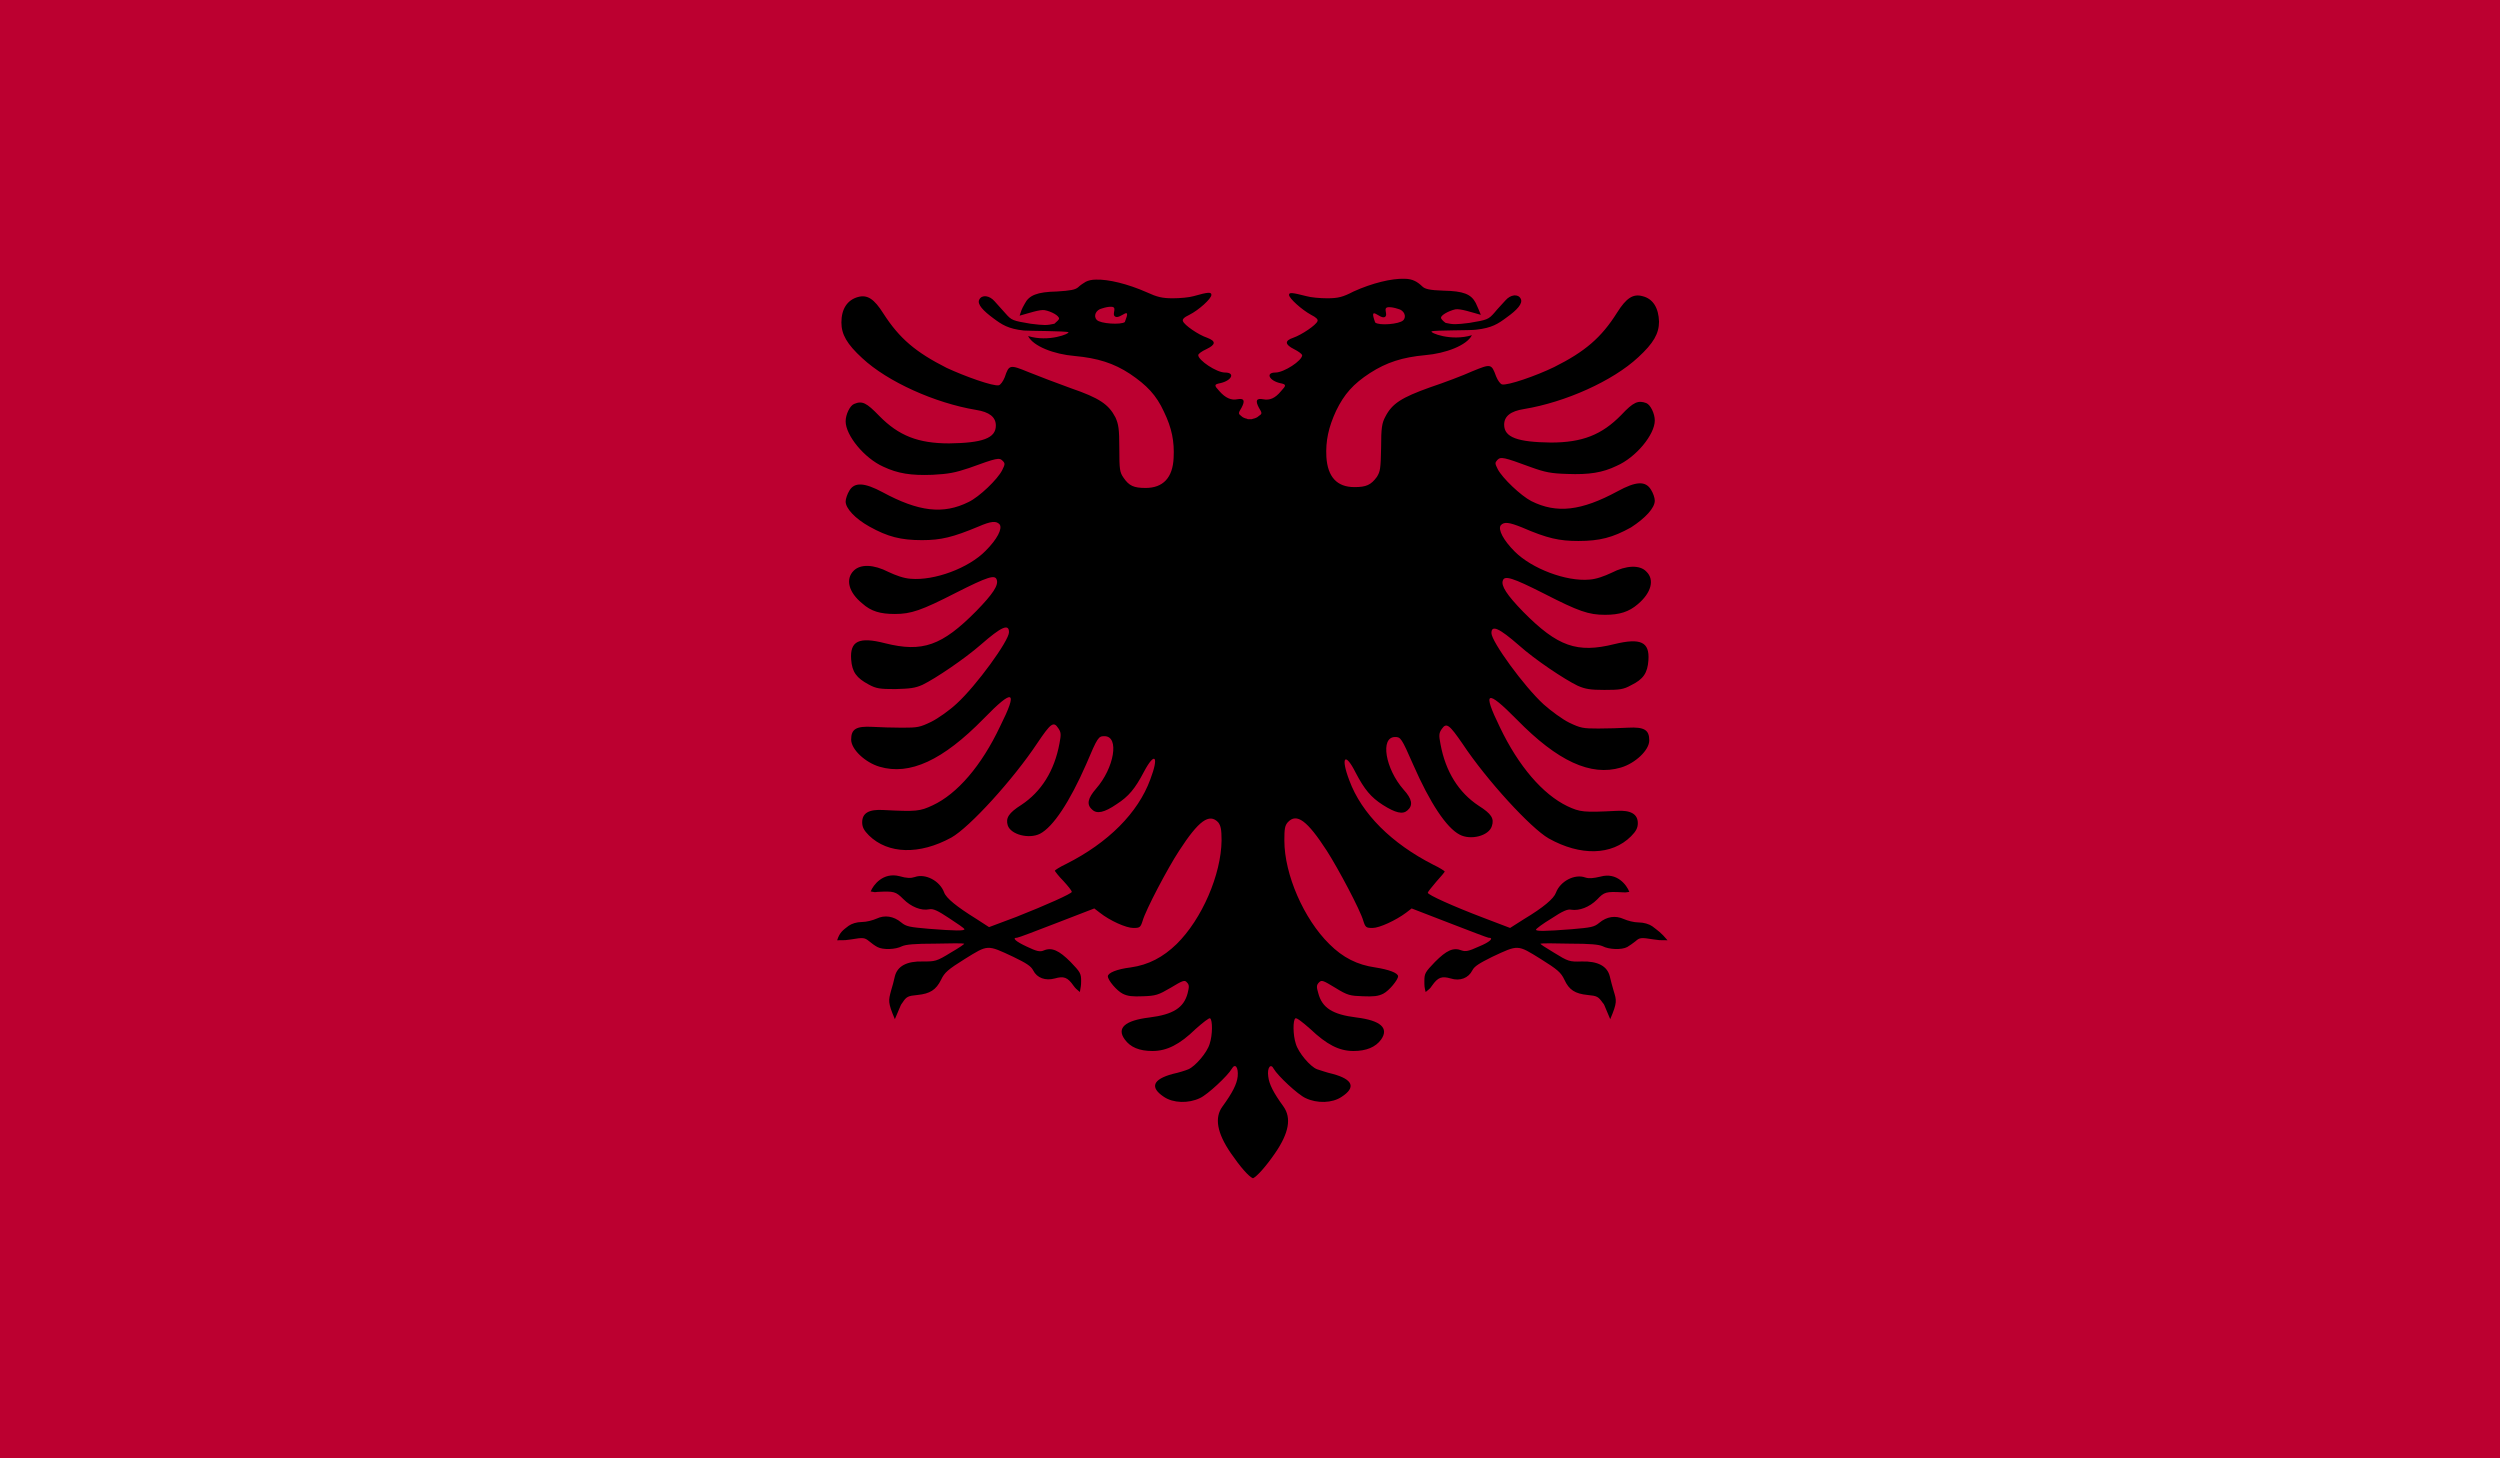 <svg version="1.1" xmlns="http://www.w3.org/2000/svg" xmlns:xlink="http://www.w3.org/1999/xlink" x="0px" y="0px"
	 viewBox="0 0 58.92 34.37" style="enable-background:new 0 0 58.92 34.37;" xml:space="preserve">
<rect style="fill:#BC0030;" width="58.92" height="34.37"/>
<path d="M38.94,21.83c-0.07-0.05-0.2-0.09-0.32-0.09c-0.11,0-0.26-0.04-0.35-0.08c-0.2-0.09-0.4-0.06-0.58,0.09
	c-0.12,0.1-0.19,0.11-0.65,0.15c-0.64,0.05-0.84,0.05-0.84,0.01c0-0.02,0.16-0.14,0.36-0.26c0.27-0.18,0.39-0.23,0.47-0.21
	c0.19,0.03,0.43-0.06,0.61-0.24c0.17-0.18,0.21-0.19,0.6-0.17c0.1,0,0.03,0.01,0.16-0.01c-0.06-0.16-0.29-0.47-0.68-0.36
	c-0.17,0.04-0.27,0.05-0.36,0.02c-0.25-0.09-0.59,0.09-0.69,0.36c-0.05,0.14-0.3,0.35-0.75,0.62l-0.33,0.21l-0.63-0.24
	c-0.71-0.27-1.31-0.54-1.31-0.59c0-0.02,0.09-0.13,0.2-0.26c0.11-0.12,0.2-0.23,0.2-0.24c0-0.01-0.12-0.09-0.27-0.16
	c-0.98-0.5-1.69-1.2-1.98-1.99c-0.21-0.55-0.1-0.68,0.15-0.18c0.21,0.4,0.36,0.58,0.64,0.76c0.3,0.19,0.47,0.23,0.58,0.13
	c0.14-0.12,0.11-0.27-0.09-0.49c-0.43-0.49-0.56-1.24-0.2-1.24c0.13,0,0.15,0.02,0.43,0.66c0.39,0.89,0.78,1.48,1.09,1.64
	c0.26,0.14,0.69,0.03,0.76-0.2c0.06-0.18-0.01-0.29-0.31-0.48c-0.47-0.31-0.78-0.8-0.9-1.45c-0.04-0.21-0.04-0.26,0.03-0.36
	c0.11-0.16,0.18-0.1,0.49,0.35c0.57,0.86,1.61,1.99,2.03,2.23c0.75,0.42,1.49,0.4,1.94-0.05c0.12-0.12,0.16-0.2,0.16-0.31
	c0-0.21-0.16-0.31-0.5-0.29c-0.78,0.04-0.86,0.03-1.16-0.11c-0.58-0.28-1.15-0.94-1.59-1.86c-0.42-0.86-0.32-0.91,0.4-0.18
	c0.96,0.98,1.74,1.34,2.45,1.13c0.34-0.1,0.67-0.41,0.67-0.64c0-0.25-0.12-0.32-0.5-0.3c-0.17,0.01-0.49,0.02-0.7,0.02
	c-0.36,0-0.42-0.01-0.69-0.14c-0.16-0.08-0.42-0.27-0.6-0.43c-0.46-0.42-1.23-1.48-1.23-1.68c0-0.2,0.18-0.12,0.65,0.29
	c0.38,0.34,1.07,0.8,1.38,0.95c0.18,0.08,0.3,0.1,0.63,0.1c0.36,0,0.45-0.01,0.63-0.11c0.29-0.14,0.39-0.29,0.41-0.59
	c0.03-0.43-0.18-0.53-0.8-0.38c-0.88,0.22-1.34,0.06-2.15-0.76c-0.39-0.4-0.53-0.62-0.48-0.74c0.04-0.12,0.22-0.07,0.97,0.31
	c0.82,0.42,1.05,0.5,1.44,0.5c0.34,0,0.56-0.07,0.77-0.25c0.32-0.27,0.4-0.58,0.2-0.77c-0.15-0.16-0.47-0.15-0.82,0.03
	c-0.17,0.08-0.36,0.15-0.52,0.16c-0.55,0.05-1.36-0.26-1.76-0.66c-0.27-0.27-0.4-0.52-0.33-0.62c0.08-0.09,0.2-0.07,0.5,0.05
	c0.6,0.26,0.88,0.32,1.33,0.32c0.5,0,0.81-0.08,1.24-0.32C38.78,12.21,39,11.97,39,11.8c0-0.07-0.04-0.18-0.09-0.26
	c-0.13-0.21-0.35-0.2-0.79,0.04c-0.85,0.46-1.43,0.53-2.03,0.23c-0.25-0.13-0.68-0.54-0.79-0.75c-0.07-0.14-0.07-0.15-0.01-0.22
	c0.08-0.08,0.14-0.07,0.79,0.17c0.33,0.12,0.48,0.15,0.86,0.16c0.51,0.02,0.83-0.03,1.16-0.19C38.56,10.78,39,10.24,39,9.91
	c0-0.16-0.1-0.37-0.2-0.41c-0.19-0.07-0.3-0.03-0.59,0.28c-0.46,0.47-0.92,0.65-1.66,0.65c-0.78-0.01-1.1-0.12-1.1-0.42
	c0-0.2,0.15-0.32,0.47-0.37c0.97-0.16,2.09-0.66,2.69-1.22c0.36-0.33,0.49-0.56,0.49-0.84c-0.01-0.32-0.14-0.54-0.39-0.6
	c-0.22-0.06-0.38,0.04-0.6,0.39c-0.37,0.59-0.76,0.92-1.48,1.28c-0.43,0.21-1.1,0.44-1.23,0.41c-0.04-0.01-0.1-0.09-0.14-0.19
	c-0.11-0.3-0.12-0.3-0.56-0.12c-0.22,0.1-0.67,0.27-1,0.38c-0.67,0.24-0.89,0.38-1.05,0.69c-0.08,0.15-0.1,0.26-0.1,0.73
	c-0.01,0.5-0.02,0.56-0.1,0.69c-0.14,0.19-0.25,0.24-0.53,0.24c-0.41,0-0.63-0.24-0.66-0.71c-0.02-0.38,0.05-0.7,0.23-1.09
	c0.19-0.39,0.4-0.63,0.8-0.89c0.39-0.25,0.76-0.37,1.3-0.42c0.48-0.04,0.98-0.23,1.1-0.47c-0.5,0.15-1-0.06-0.95-0.09
	s0.93-0.02,1.05-0.04c0.37-0.04,0.52-0.14,0.72-0.29c0.24-0.17,0.39-0.33,0.33-0.44c-0.06-0.12-0.24-0.1-0.36,0.04
	c-0.06,0.07-0.18,0.19-0.26,0.29c-0.14,0.16-0.17,0.17-0.59,0.24c-0.32,0.04-0.38,0.04-0.56,0c-0.06-0.04-0.11-0.1-0.11-0.12
	c0-0.06,0.17-0.16,0.34-0.2c0.12-0.02,0.38,0.07,0.6,0.13c-0.05-0.12-0.05-0.13-0.12-0.28c-0.11-0.21-0.29-0.28-0.76-0.29
	c-0.33-0.01-0.44-0.04-0.5-0.1c-0.05-0.05-0.13-0.11-0.18-0.13c-0.06-0.03-0.14-0.05-0.24-0.05c-0.3-0.01-0.76,0.1-1.2,0.3
	C31.65,7,31.54,7.03,31.28,7.03c-0.17,0-0.39-0.02-0.49-0.05c-0.35-0.09-0.41-0.09-0.41-0.03c0,0.08,0.3,0.35,0.52,0.47
	c0.12,0.06,0.17,0.11,0.15,0.15c-0.03,0.09-0.37,0.32-0.57,0.39c-0.21,0.07-0.2,0.16,0.02,0.27c0.1,0.05,0.18,0.11,0.19,0.14
	c0,0.13-0.43,0.41-0.63,0.41c-0.24,0-0.15,0.19,0.11,0.25c0.15,0.03,0.15,0.05,0.02,0.19c-0.14,0.17-0.27,0.22-0.42,0.19
	c-0.16-0.03-0.19,0.03-0.1,0.2c0.08,0.13,0.08,0.14-0.01,0.2c-0.03,0.03-0.08,0.05-0.13,0.06v0c-0.01,0-0.02,0.01-0.03,0.01
	c-0.01,0-0.03,0-0.04,0c-0.01,0-0.03,0-0.04,0c-0.01,0-0.02,0-0.03-0.01v0c-0.05-0.01-0.1-0.03-0.13-0.06
	c-0.08-0.06-0.08-0.07,0-0.2c0.09-0.17,0.06-0.23-0.1-0.2c-0.14,0.03-0.28-0.03-0.42-0.19c-0.13-0.14-0.13-0.16,0.02-0.19
	c0.27-0.06,0.36-0.25,0.11-0.25c-0.2,0-0.63-0.29-0.63-0.41c0-0.03,0.08-0.09,0.19-0.14c0.23-0.11,0.23-0.19,0.02-0.27
	c-0.21-0.07-0.54-0.3-0.57-0.39c-0.02-0.04,0.02-0.09,0.15-0.15c0.22-0.11,0.52-0.38,0.52-0.47c0-0.07-0.07-0.07-0.42,0.03
	c-0.1,0.03-0.32,0.05-0.49,0.05c-0.25,0-0.37-0.03-0.61-0.14c-0.45-0.2-0.91-0.31-1.2-0.3c-0.1,0-0.18,0.02-0.24,0.05
	c-0.05,0.03-0.13,0.08-0.18,0.13c-0.07,0.06-0.18,0.08-0.5,0.1c-0.47,0.01-0.66,0.09-0.76,0.29c-0.08,0.14-0.08,0.16-0.12,0.28
	c0.22-0.06,0.48-0.15,0.59-0.13c0.16,0.03,0.34,0.13,0.34,0.2c0,0.02-0.05,0.07-0.11,0.12c-0.18,0.04-0.24,0.04-0.56,0
	c-0.42-0.07-0.45-0.08-0.59-0.24C23.62,7.3,23.5,7.17,23.44,7.1c-0.12-0.14-0.3-0.16-0.36-0.04c-0.06,0.11,0.1,0.27,0.33,0.44
	c0.2,0.15,0.35,0.25,0.72,0.29c0.12,0.01,1,0.01,1.05,0.04c0.04,0.03-0.46,0.24-0.95,0.09c0.12,0.24,0.61,0.43,1.1,0.47
	c0.54,0.05,0.92,0.17,1.3,0.42c0.4,0.27,0.62,0.5,0.8,0.89c0.19,0.39,0.25,0.71,0.23,1.09c-0.02,0.47-0.25,0.71-0.66,0.71
	c-0.28,0-0.39-0.05-0.52-0.24c-0.09-0.13-0.1-0.19-0.1-0.69c0-0.47-0.02-0.57-0.09-0.73c-0.16-0.31-0.38-0.46-1.05-0.69
	c-0.33-0.12-0.78-0.29-1-0.38c-0.44-0.18-0.46-0.18-0.56,0.12c-0.04,0.1-0.1,0.18-0.14,0.19c-0.13,0.03-0.8-0.21-1.23-0.41
	c-0.73-0.37-1.11-0.69-1.49-1.28c-0.22-0.35-0.38-0.45-0.6-0.39c-0.25,0.07-0.39,0.28-0.39,0.6c0,0.28,0.13,0.51,0.49,0.84
	c0.6,0.56,1.72,1.06,2.68,1.22c0.32,0.05,0.47,0.17,0.47,0.37c0,0.3-0.32,0.41-1.1,0.42c-0.73,0-1.19-0.18-1.65-0.65
	c-0.3-0.31-0.4-0.36-0.59-0.28c-0.1,0.04-0.2,0.25-0.2,0.41c0,0.33,0.44,0.87,0.89,1.07c0.34,0.16,0.65,0.21,1.16,0.19
	c0.38-0.02,0.53-0.05,0.86-0.16c0.66-0.24,0.71-0.25,0.79-0.17c0.06,0.06,0.06,0.08-0.01,0.22c-0.11,0.22-0.54,0.63-0.79,0.75
	c-0.6,0.3-1.18,0.23-2.03-0.23c-0.43-0.23-0.66-0.24-0.78-0.04c-0.05,0.08-0.09,0.2-0.09,0.26c0,0.16,0.22,0.4,0.56,0.59
	c0.43,0.24,0.74,0.32,1.24,0.32c0.45,0,0.73-0.07,1.33-0.32c0.3-0.13,0.42-0.14,0.5-0.05c0.07,0.1-0.06,0.35-0.33,0.62
	c-0.4,0.41-1.21,0.71-1.77,0.66c-0.16-0.01-0.35-0.08-0.52-0.16c-0.35-0.18-0.66-0.19-0.82-0.03c-0.2,0.2-0.12,0.51,0.2,0.77
	c0.21,0.19,0.43,0.25,0.77,0.25c0.38,0,0.62-0.08,1.44-0.5c0.75-0.38,0.92-0.43,0.96-0.31c0.05,0.13-0.09,0.34-0.48,0.74
	c-0.81,0.82-1.27,0.98-2.15,0.76c-0.62-0.16-0.83-0.05-0.8,0.38c0.02,0.3,0.13,0.44,0.41,0.59c0.18,0.1,0.27,0.11,0.63,0.11
	c0.34-0.01,0.46-0.02,0.64-0.1c0.31-0.15,0.99-0.61,1.38-0.95c0.48-0.42,0.66-0.5,0.66-0.29c0,0.2-0.77,1.26-1.23,1.68
	c-0.17,0.16-0.44,0.35-0.6,0.43c-0.27,0.13-0.32,0.14-0.69,0.14c-0.22,0-0.53-0.01-0.7-0.02c-0.38-0.02-0.5,0.05-0.5,0.3
	c0,0.23,0.33,0.54,0.67,0.64c0.71,0.21,1.49-0.15,2.45-1.13c0.71-0.73,0.82-0.68,0.39,0.18c-0.44,0.93-1.01,1.59-1.59,1.86
	c-0.3,0.14-0.38,0.15-1.16,0.11c-0.34-0.02-0.5,0.07-0.5,0.29c0,0.11,0.04,0.19,0.16,0.31c0.45,0.44,1.19,0.46,1.94,0.05
	c0.43-0.24,1.46-1.37,2.03-2.23c0.31-0.46,0.38-0.52,0.49-0.35c0.07,0.1,0.07,0.15,0.03,0.36c-0.12,0.65-0.43,1.14-0.9,1.45
	c-0.3,0.19-0.37,0.31-0.32,0.48c0.07,0.22,0.5,0.33,0.76,0.2c0.31-0.16,0.7-0.75,1.09-1.64c0.27-0.64,0.29-0.66,0.43-0.66
	c0.36,0,0.23,0.75-0.2,1.24c-0.19,0.22-0.23,0.37-0.09,0.49c0.11,0.11,0.29,0.07,0.58-0.13c0.28-0.18,0.43-0.36,0.64-0.76
	c0.26-0.49,0.36-0.37,0.15,0.18c-0.29,0.79-0.99,1.49-1.98,1.99c-0.15,0.07-0.27,0.15-0.27,0.16c0,0.01,0.09,0.13,0.2,0.24
	c0.11,0.12,0.2,0.23,0.2,0.26c0,0.04-0.6,0.31-1.31,0.59l-0.64,0.24L23,21.65c-0.45-0.28-0.7-0.48-0.75-0.62
	c-0.1-0.27-0.44-0.45-0.69-0.36c-0.09,0.03-0.19,0.03-0.36-0.02c-0.39-0.1-0.62,0.21-0.68,0.36c0.13,0.02,0.07,0.02,0.16,0.01
	c0.39-0.02,0.43-0.01,0.61,0.17c0.18,0.18,0.42,0.28,0.61,0.24c0.09-0.02,0.2,0.03,0.47,0.21c0.2,0.13,0.36,0.24,0.36,0.26
	c0,0.04-0.21,0.04-0.84-0.01c-0.45-0.04-0.53-0.05-0.65-0.15c-0.18-0.15-0.39-0.18-0.58-0.09c-0.09,0.04-0.24,0.08-0.35,0.08
	c-0.12,0-0.24,0.04-0.31,0.09c-0.13,0.1-0.21,0.15-0.27,0.34c0.24,0,0.16,0,0.33-0.02c0.29-0.05,0.32-0.04,0.42,0.04
	c0.06,0.05,0.14,0.11,0.2,0.14c0.13,0.07,0.43,0.06,0.58-0.02c0.09-0.04,0.3-0.06,0.77-0.06c0.36-0.01,0.67-0.01,0.69,0
	c0.03,0-0.12,0.1-0.31,0.21c-0.34,0.21-0.37,0.21-0.66,0.21c-0.38-0.01-0.6,0.11-0.66,0.35c-0.02,0.09-0.06,0.25-0.09,0.34
	c-0.06,0.23-0.08,0.27,0.09,0.67c0.19-0.44,0.12-0.3,0.18-0.39c0.09-0.14,0.13-0.16,0.35-0.18c0.3-0.03,0.44-0.12,0.56-0.36
	c0.08-0.17,0.16-0.24,0.56-0.49c0.55-0.34,0.52-0.34,1.14-0.05c0.31,0.15,0.42,0.22,0.47,0.32c0.09,0.18,0.29,0.25,0.51,0.19
	c0.21-0.06,0.3-0.03,0.44,0.17c0.06,0.08,0.06,0.07,0.15,0.15c0.02-0.12,0.03-0.14,0.03-0.26c0-0.18-0.02-0.21-0.25-0.45
	c-0.27-0.27-0.44-0.35-0.63-0.27c-0.09,0.04-0.17,0.02-0.4-0.09c-0.26-0.12-0.36-0.21-0.23-0.21c0.03,0,0.45-0.16,0.94-0.35
	l0.88-0.34l0.13,0.1c0.24,0.19,0.62,0.36,0.79,0.36c0.15,0,0.17-0.01,0.22-0.17c0.07-0.25,0.59-1.24,0.86-1.65
	c0.46-0.71,0.71-0.89,0.92-0.67c0.06,0.08,0.08,0.16,0.08,0.43c-0.01,0.8-0.46,1.85-1.06,2.44c-0.32,0.31-0.66,0.49-1.08,0.55
	c-0.33,0.04-0.54,0.13-0.54,0.21c0,0.09,0.21,0.34,0.35,0.41c0.12,0.06,0.23,0.07,0.48,0.06c0.3-0.01,0.36-0.03,0.65-0.2
	c0.28-0.17,0.33-0.19,0.38-0.13c0.06,0.06,0.06,0.1,0.02,0.26c-0.09,0.34-0.34,0.5-0.9,0.57c-0.58,0.07-0.78,0.25-0.58,0.52
	c0.13,0.18,0.34,0.27,0.65,0.27c0.34,0,0.64-0.15,1.02-0.52c0.17-0.15,0.32-0.27,0.34-0.25c0.06,0.04,0.06,0.39-0.01,0.6
	c-0.06,0.21-0.34,0.53-0.5,0.6c-0.07,0.03-0.23,0.08-0.37,0.11c-0.48,0.13-0.54,0.32-0.21,0.54c0.22,0.15,0.58,0.16,0.85,0.03
	c0.18-0.08,0.66-0.53,0.75-0.69c0.08-0.14,0.16-0.04,0.14,0.18c-0.02,0.18-0.12,0.38-0.36,0.71c-0.19,0.26-0.13,0.62,0.2,1.1
	c0.22,0.32,0.42,0.55,0.52,0.59c0.09-0.04,0.3-0.27,0.52-0.59c0.33-0.48,0.39-0.83,0.2-1.1c-0.24-0.33-0.34-0.53-0.36-0.71
	c-0.03-0.21,0.06-0.32,0.13-0.18c0.09,0.16,0.57,0.61,0.75,0.69c0.27,0.13,0.63,0.12,0.85-0.03c0.34-0.22,0.27-0.41-0.21-0.54
	c-0.14-0.03-0.3-0.09-0.37-0.11c-0.16-0.06-0.44-0.39-0.5-0.6c-0.07-0.21-0.07-0.56-0.01-0.6c0.03-0.02,0.18,0.1,0.35,0.25
	c0.39,0.37,0.68,0.52,1.02,0.52c0.3,0,0.52-0.09,0.65-0.27c0.19-0.27-0.01-0.45-0.58-0.52c-0.57-0.07-0.81-0.23-0.9-0.57
	c-0.05-0.16-0.04-0.2,0.02-0.26c0.06-0.06,0.1-0.04,0.38,0.13c0.29,0.18,0.35,0.19,0.65,0.2c0.25,0.01,0.36,0,0.48-0.06
	c0.14-0.07,0.35-0.33,0.35-0.41c0-0.08-0.22-0.16-0.54-0.21c-0.42-0.06-0.76-0.23-1.08-0.55c-0.6-0.59-1.06-1.64-1.06-2.44
	c0-0.27,0.01-0.35,0.08-0.43c0.21-0.23,0.46-0.04,0.92,0.67c0.27,0.42,0.79,1.4,0.86,1.65c0.05,0.16,0.07,0.17,0.22,0.17
	c0.16,0,0.55-0.18,0.79-0.36l0.13-0.1l0.88,0.34c0.49,0.19,0.91,0.35,0.93,0.35c0.14,0,0.04,0.1-0.23,0.21
	c-0.24,0.11-0.31,0.12-0.4,0.09c-0.2-0.08-0.36,0-0.63,0.27c-0.23,0.24-0.25,0.27-0.25,0.45c0,0.12,0,0.14,0.03,0.26
	c0.09-0.08,0.09-0.06,0.15-0.15c0.14-0.2,0.23-0.23,0.44-0.17c0.22,0.07,0.42-0.01,0.51-0.19c0.05-0.1,0.17-0.17,0.47-0.32
	c0.62-0.29,0.59-0.29,1.14,0.05c0.4,0.25,0.48,0.32,0.56,0.49c0.11,0.24,0.25,0.33,0.55,0.36c0.22,0.02,0.25,0.04,0.35,0.18
	c0.06,0.08-0.01-0.05,0.18,0.39c0.17-0.4,0.15-0.44,0.08-0.67c-0.03-0.1-0.07-0.25-0.09-0.34c-0.06-0.24-0.28-0.36-0.66-0.35
	c-0.29,0.01-0.32,0-0.66-0.21c-0.2-0.12-0.34-0.21-0.31-0.21c0.02-0.01,0.33-0.01,0.69,0c0.48,0,0.68,0.02,0.77,0.06
	c0.15,0.08,0.45,0.09,0.58,0.02c0.05-0.03,0.14-0.09,0.2-0.14c0.09-0.08,0.12-0.09,0.42-0.04c0.17,0.02,0.09,0.02,0.33,0.02
	C39.15,21.98,39.07,21.93,38.94,21.83 M32.64,7.47c0.09-0.06-0.08-0.24,0.11-0.23c0.04,0,0.11,0.01,0.2,0.04
	c0.14,0.03,0.21,0.18,0.12,0.27c-0.09,0.09-0.57,0.13-0.66,0.05C32.25,7.16,32.53,7.54,32.64,7.47 M26.51,7.59
	c-0.09,0.07-0.58,0.04-0.66-0.05c-0.09-0.09-0.02-0.24,0.12-0.27c0.09-0.03,0.16-0.04,0.2-0.04c0.19-0.01,0.02,0.17,0.11,0.23
	C26.4,7.54,26.68,7.16,26.51,7.59"/>
</svg>
